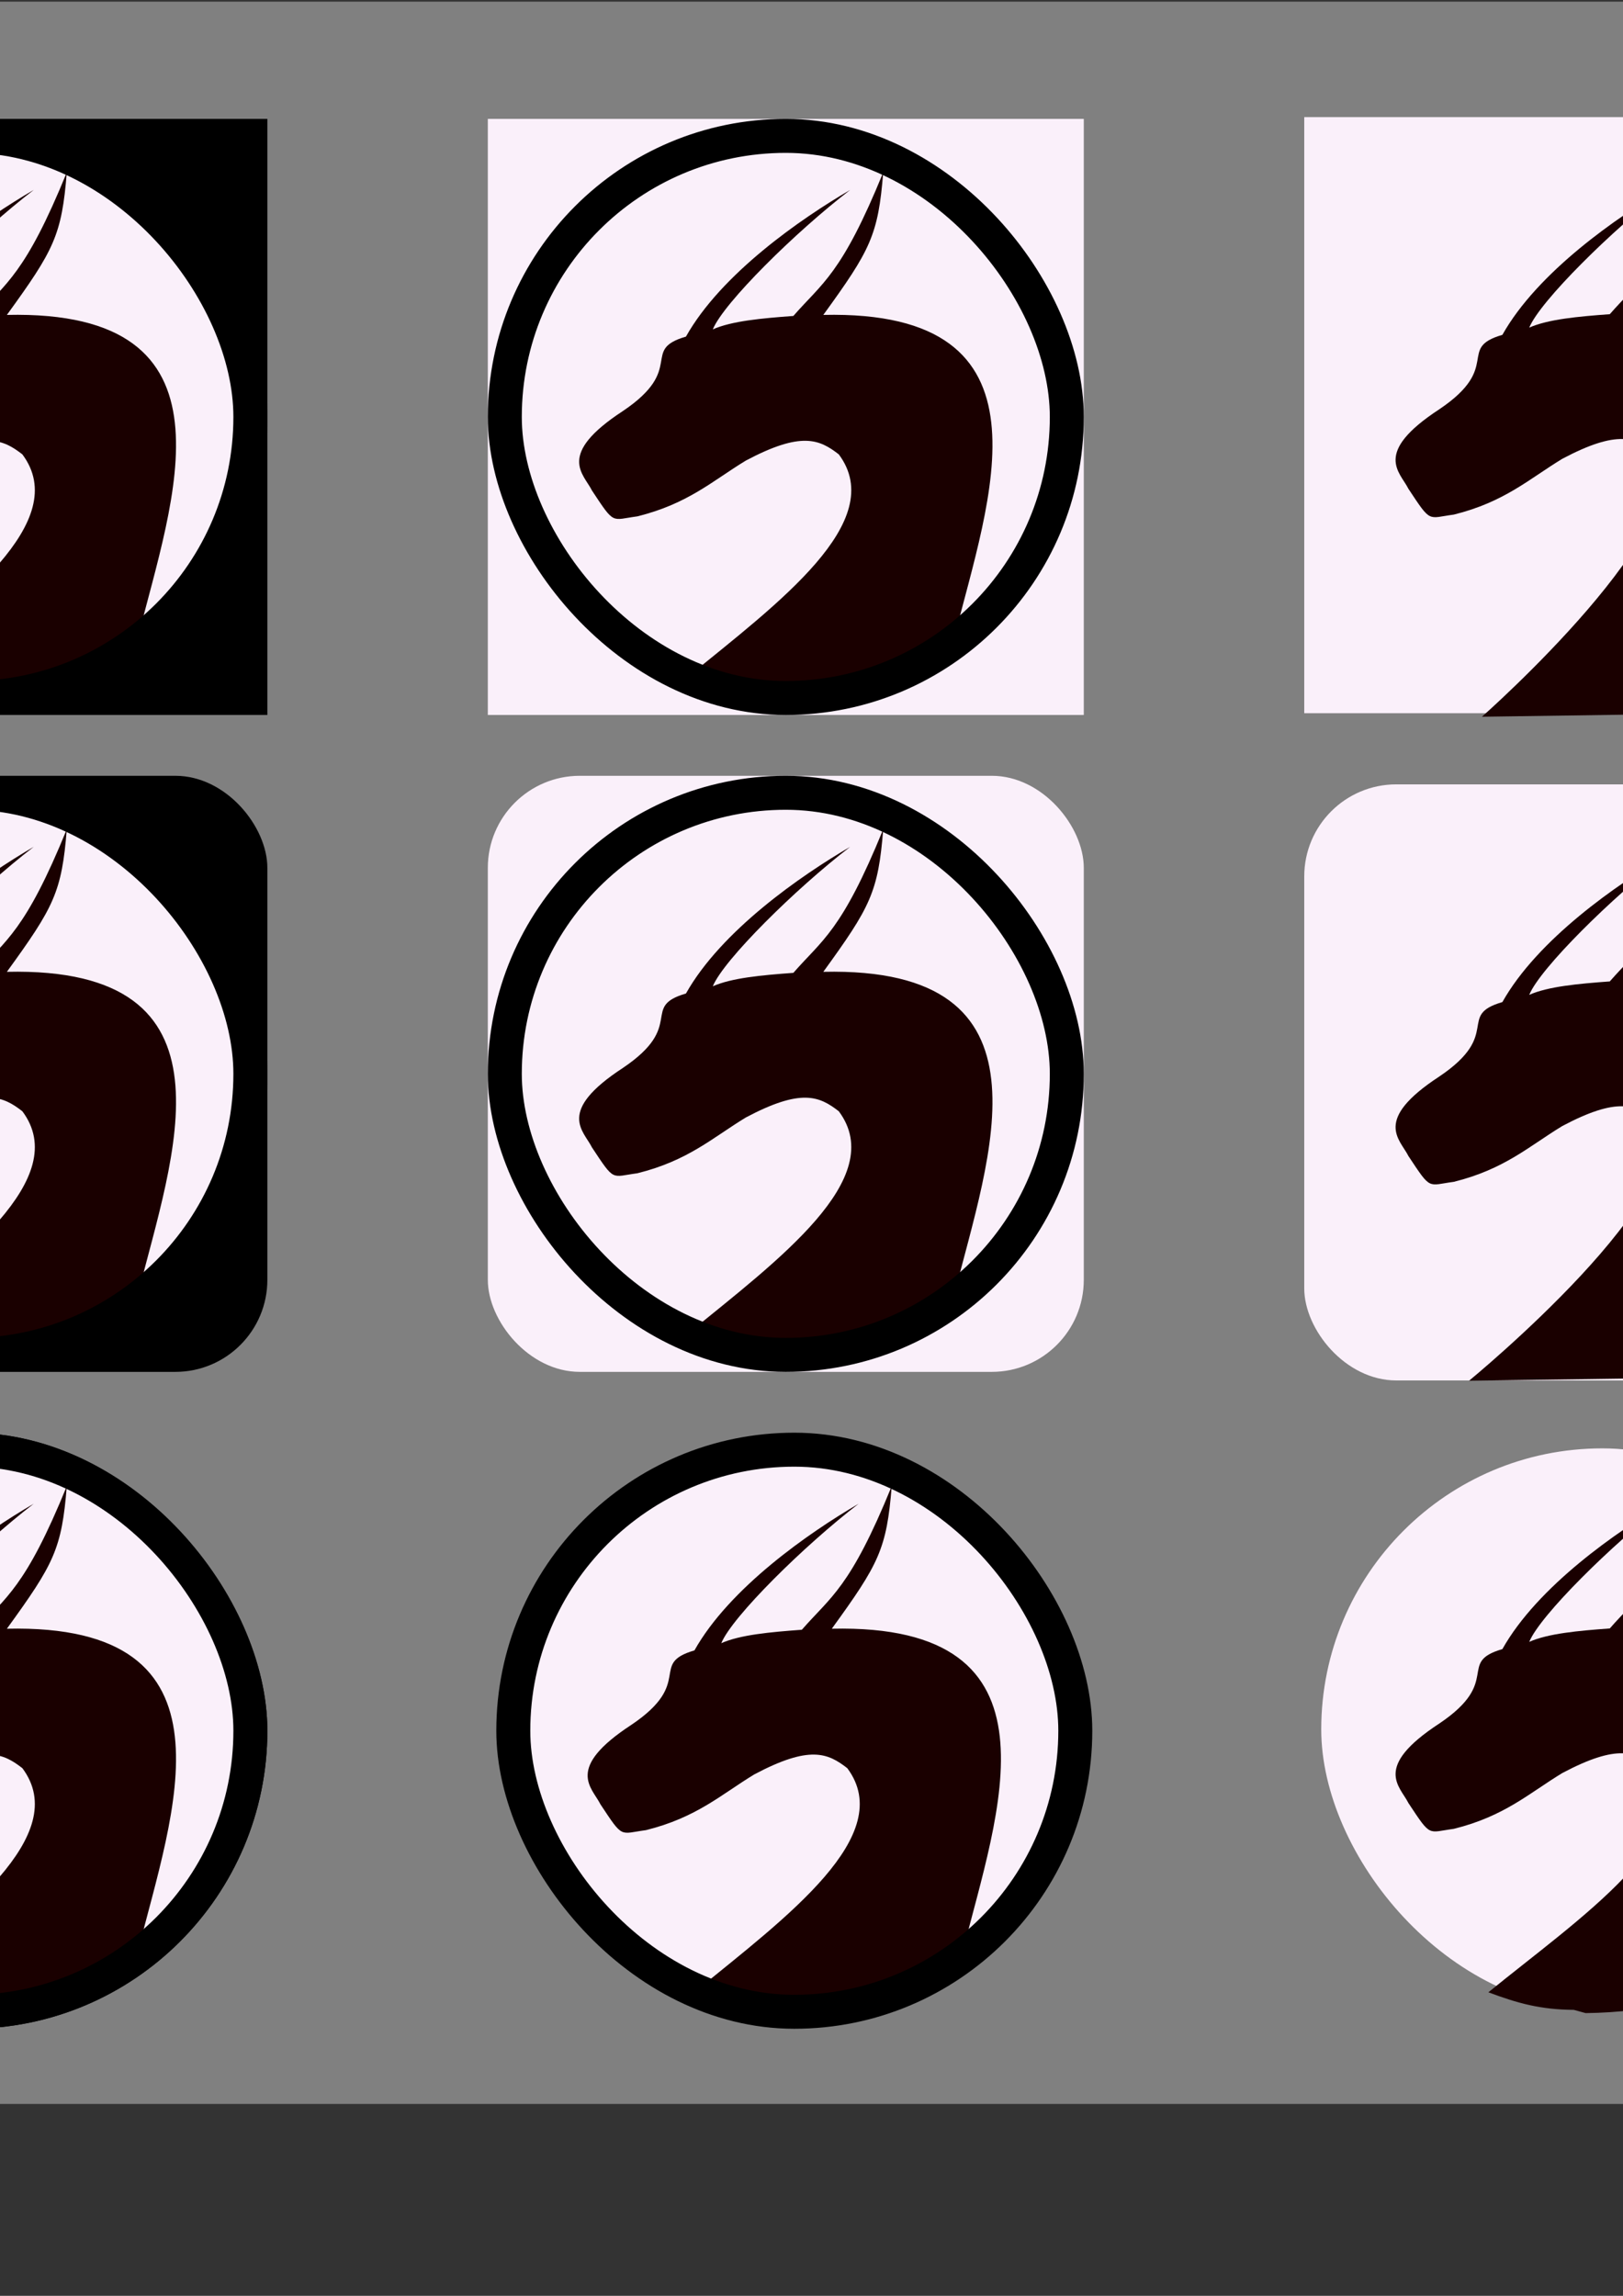 <?xml version="1.0" encoding="UTF-8" standalone="no"?>
<svg
   xmlns:osb="http://www.openswatchbook.org/uri/2009/osb"
   xmlns:dc="http://purl.org/dc/elements/1.1/"
   xmlns:cc="http://creativecommons.org/ns#"
   xmlns:rdf="http://www.w3.org/1999/02/22-rdf-syntax-ns#"
   xmlns:svg="http://www.w3.org/2000/svg"
   xmlns="http://www.w3.org/2000/svg"
   xmlns:sodipodi="http://sodipodi.sourceforge.net/DTD/sodipodi-0.dtd"
   xmlns:inkscape="http://www.inkscape.org/namespaces/inkscape"
   version="1.1"
   id="svg2"
   height="297mm"
   width="210mm"
   inkscape:version="0.91 r13725"
   sodipodi:docname="adaptive-icons-cantidate.svg">
  <rect width="100%" height="100%" fill="#333333" stroke="none"/>
  <sodipodi:namedview
     pagecolor="#ffffff"
     bordercolor="#666666"
     borderopacity="1"
     objecttolerance="10"
     gridtolerance="10"
     guidetolerance="10"
     inkscape:pageopacity="0"
     inkscape:pageshadow="2"
     inkscape:window-width="640"
     inkscape:window-height="480"
     id="namedview25"
     showgrid="false"
     inkscape:zoom="0.63429568"
     inkscape:cx="365.5493"
     inkscape:cy="476.54766"
     inkscape:current-layer="svg2" />
  <defs
     id="defs4">
    <linearGradient
       osb:paint="solid"
       id="linearGradient5309">
      <stop
         id="stop5311"
         offset="0"
         style="stop-color:#000000;stop-opacity:1;" />
    </linearGradient>
    <linearGradient
       osb:paint="solid"
       id="linearGradient3859">
      <stop
         id="stop3861"
         offset="0"
         style="stop-color:#1a0000;stop-opacity:1;" />
    </linearGradient>
  </defs>
  <rect
     style="opacity:1;fill:#808080;fill-opacity:1;fill-rule:nonzero;stroke:none;stroke-width:2;stroke-linecap:butt;stroke-linejoin:miter;stroke-miterlimit:4;stroke-dasharray:none;stroke-dashoffset:1.4;stroke-opacity:1"
     id="rect4347"
     width="1308.538"
     height="1027.912"
     x="-274.32"
     y="0.802" />
  <g
     id="g4497"
     transform="translate(-4.8403931e-6,0.073)">
    <rect
       ry="0"
       y="58.059"
       x="-160.701"
       height="291.448"
       width="291.448"
       id="rect4192"
       style="opacity:1;fill:#000000;fill-opacity:1;fill-rule:nonzero;stroke:none;stroke-width:2;stroke-linecap:butt;stroke-linejoin:miter;stroke-miterlimit:4;stroke-dasharray:none;stroke-dashoffset:1.4;stroke-opacity:1" />
    <g
       transform="translate(-561.477,-78.062)"
       id="g4260-3">
      <rect
         style="fill:#faf0fa;fill-opacity:1;stroke:#ff0000;stroke-width:1;stroke-linecap:butt;stroke-linejoin:round;stroke-miterlimit:4;stroke-dasharray:none;stroke-opacity:1"
         id="rect3874-7-5-6"
         width="274.835"
         height="274.835"
         x="409.083"
         y="144.428"
         ry="137.417" />
      <path
         style="fill:#1a0000;fill-opacity:1;stroke:none;stroke-width:1.162;stroke-linecap:butt;stroke-linejoin:round;stroke-miterlimit:4;stroke-dasharray:none;stroke-opacity:1"
         d="m 594.137,162.266 c -20.32,49.932 -29.891,54.079 -43.941,70.207 -15.591,1.145 -30.136,2.468 -39.396,6.564 5.314,-12.95 40.565,-47.758 67.174,-68.184 -24.077,14.03 -63.055,41.019 -80.307,71.721 -22.563,6.557 0.131,15.54 -30.809,36.365 -32.808,21.442 -19.242,30.653 -15.152,38.891 11.271,17.022 9.25,14.332 22.223,12.627 24.868,-6.178 36.778,-17.406 53.033,-27.275 27.14,-14.397 35.98,-10.382 45.457,-3.029 24.504,32.84 -29.88,72.908 -73.711,108.645 14.475,5.422 30.139,8.446 46.516,8.596 l 2.613,0 c 30.572,-0.293 58.658,-10.604 81.152,-27.826 16.777,-67.264 52.547,-160.26 -64.143,-157.605 22.97,-31.686 26.843,-38.901 29.291,-69.695 z"
         id="rect3874-6-3-7"
         inkscape:connector-curvature="0" />
      <rect
         style="fill:none;stroke:#000000;stroke-width:16.614;stroke-linecap:butt;stroke-linejoin:round;stroke-miterlimit:4;stroke-dasharray:none;stroke-opacity:1"
         id="rect3874-7-53"
         width="274.835"
         height="274.835"
         x="409.083"
         y="144.428"
         ry="137.417" />
    </g>
  </g>
  <g
     id="g4504"
     transform="translate(-4.8403931e-6,1.219)">
    <rect
       ry="45"
       y="378.099"
       x="-160.701"
       height="291.448"
       width="291.448"
       id="rect4192-5"
       style="opacity:1;fill:#000000;fill-opacity:1;fill-rule:nonzero;stroke:none;stroke-width:2;stroke-linecap:butt;stroke-linejoin:miter;stroke-miterlimit:4;stroke-dasharray:none;stroke-dashoffset:1.4;stroke-opacity:1" />
    <g
       transform="translate(-561.477,241.978)"
       id="g4260-3-6">
      <rect
         style="fill:#faf0fa;fill-opacity:1;stroke:#ff0000;stroke-width:1;stroke-linecap:butt;stroke-linejoin:round;stroke-miterlimit:4;stroke-dasharray:none;stroke-opacity:1"
         id="rect3874-7-5-6-2"
         width="274.835"
         height="274.835"
         x="409.083"
         y="144.428"
         ry="137.417" />
      <path
         style="fill:#1a0000;fill-opacity:1;stroke:none;stroke-width:1.162;stroke-linecap:butt;stroke-linejoin:round;stroke-miterlimit:4;stroke-dasharray:none;stroke-opacity:1"
         d="m 594.137,162.266 c -20.32,49.932 -29.891,54.079 -43.941,70.207 -15.591,1.145 -30.136,2.468 -39.396,6.564 5.314,-12.95 40.565,-47.758 67.174,-68.184 -24.077,14.03 -63.055,41.019 -80.307,71.721 -22.563,6.557 0.131,15.54 -30.809,36.365 -32.808,21.442 -19.242,30.653 -15.152,38.891 11.271,17.022 9.25,14.332 22.223,12.627 24.868,-6.178 36.778,-17.406 53.033,-27.275 27.14,-14.397 35.98,-10.382 45.457,-3.029 24.504,32.84 -29.88,72.908 -73.711,108.645 14.475,5.422 30.139,8.446 46.516,8.596 l 2.613,0 c 30.572,-0.293 58.658,-10.604 81.152,-27.826 16.777,-67.264 52.547,-160.26 -64.143,-157.605 22.97,-31.686 26.843,-38.901 29.291,-69.695 z"
         id="rect3874-6-3-7-9"
         inkscape:connector-curvature="0" />
      <rect
         style="fill:none;stroke:#000000;stroke-width:16.614;stroke-linecap:butt;stroke-linejoin:round;stroke-miterlimit:4;stroke-dasharray:none;stroke-opacity:1"
         id="rect3874-7-53-1"
         width="274.835"
         height="274.835"
         x="409.083"
         y="144.428"
         ry="137.417" />
    </g>
  </g>
  <g
     id="g4511"
     transform="translate(-4.8403931e-6,-3.7500001e-6)">
    <rect
       ry="999"
       y="700.504"
       x="-160.701"
       height="291.448"
       width="291.448"
       id="rect4192-5-7"
       style="opacity:1;fill:#000000;fill-opacity:1;fill-rule:nonzero;stroke:none;stroke-width:2;stroke-linecap:butt;stroke-linejoin:miter;stroke-miterlimit:4;stroke-dasharray:none;stroke-dashoffset:1.4;stroke-opacity:1" />
    <g
       transform="translate(-561.477,564.383)"
       id="g4260-3-6-0">
      <rect
         style="fill:#faf0fa;fill-opacity:1;stroke:#ff0000;stroke-width:1;stroke-linecap:butt;stroke-linejoin:round;stroke-miterlimit:4;stroke-dasharray:none;stroke-opacity:1"
         id="rect3874-7-5-6-2-9"
         width="274.835"
         height="274.835"
         x="409.083"
         y="144.428"
         ry="137.417" />
      <path
         style="fill:#1a0000;fill-opacity:1;stroke:none;stroke-width:1.162;stroke-linecap:butt;stroke-linejoin:round;stroke-miterlimit:4;stroke-dasharray:none;stroke-opacity:1"
         d="m 594.137,162.266 c -20.32,49.932 -29.891,54.079 -43.941,70.207 -15.591,1.145 -30.136,2.468 -39.396,6.564 5.314,-12.95 40.565,-47.758 67.174,-68.184 -24.077,14.03 -63.055,41.019 -80.307,71.721 -22.563,6.557 0.131,15.54 -30.809,36.365 -32.808,21.442 -19.242,30.653 -15.152,38.891 11.271,17.022 9.25,14.332 22.223,12.627 24.868,-6.178 36.778,-17.406 53.033,-27.275 27.14,-14.397 35.98,-10.382 45.457,-3.029 24.504,32.84 -29.88,72.908 -73.711,108.645 14.475,5.422 30.139,8.446 46.516,8.596 l 2.613,0 c 30.572,-0.293 58.658,-10.604 81.152,-27.826 16.777,-67.264 52.547,-160.26 -64.143,-157.605 22.97,-31.686 26.843,-38.901 29.291,-69.695 z"
         id="rect3874-6-3-7-9-3"
         inkscape:connector-curvature="0" />
      <rect
         style="fill:none;stroke:#000000;stroke-width:16.614;stroke-linecap:butt;stroke-linejoin:round;stroke-miterlimit:4;stroke-dasharray:none;stroke-opacity:1"
         id="rect3874-7-53-1-6"
         width="274.835"
         height="274.835"
         x="409.083"
         y="144.428"
         ry="137.417" />
    </g>
  </g>
  <g
     id="g4490"
     transform="translate(2.759,0.073)">
    <rect
       ry="0"
       y="58.059"
       x="235.802"
       height="291.448"
       width="291.448"
       id="rect4192-0"
       style="opacity:1;fill:#faf0fa;fill-opacity:1;fill-rule:nonzero;stroke:none;stroke-width:2;stroke-linecap:butt;stroke-linejoin:miter;stroke-miterlimit:4;stroke-dasharray:none;stroke-dashoffset:1.4;stroke-opacity:1" />
    <g
       transform="translate(-164.974,-78.062)"
       id="g4260-3-62">
      <rect
         style="fill:#faf0fa;fill-opacity:1;stroke:#ff0000;stroke-width:1;stroke-linecap:butt;stroke-linejoin:round;stroke-miterlimit:4;stroke-dasharray:none;stroke-opacity:1"
         id="rect3874-7-5-6-6"
         width="274.835"
         height="274.835"
         x="409.083"
         y="144.428"
         ry="137.417" />
      <path
         style="fill:#1a0000;fill-opacity:1;stroke:none;stroke-width:1.162;stroke-linecap:butt;stroke-linejoin:round;stroke-miterlimit:4;stroke-dasharray:none;stroke-opacity:1"
         d="m 594.137,162.266 c -20.32,49.932 -29.891,54.079 -43.941,70.207 -15.591,1.145 -30.136,2.468 -39.396,6.564 5.314,-12.95 40.565,-47.758 67.174,-68.184 -24.077,14.03 -63.055,41.019 -80.307,71.721 -22.563,6.557 0.131,15.54 -30.809,36.365 -32.808,21.442 -19.242,30.653 -15.152,38.891 11.271,17.022 9.25,14.332 22.223,12.627 24.868,-6.178 36.778,-17.406 53.033,-27.275 27.14,-14.397 35.98,-10.382 45.457,-3.029 24.504,32.84 -29.88,72.908 -73.711,108.645 14.475,5.422 30.139,8.446 46.516,8.596 l 2.613,0 c 30.572,-0.293 58.658,-10.604 81.152,-27.826 16.777,-67.264 52.547,-160.26 -64.143,-157.605 22.97,-31.686 26.843,-38.901 29.291,-69.695 z"
         id="rect3874-6-3-7-1"
         inkscape:connector-curvature="0" />
      <rect
         style="fill:none;stroke:#000000;stroke-width:16.614;stroke-linecap:butt;stroke-linejoin:round;stroke-miterlimit:4;stroke-dasharray:none;stroke-opacity:1"
         id="rect3874-7-53-8"
         width="274.835"
         height="274.835"
         x="409.083"
         y="144.428"
         ry="137.417" />
    </g>
  </g>
  <g
     id="g4483"
     transform="translate(2.759,1.219)">
    <rect
       ry="45"
       y="378.099"
       x="235.802"
       height="291.448"
       width="291.448"
       id="rect4192-5-79"
       style="opacity:1;fill:#faf0fa;fill-opacity:1;fill-rule:nonzero;stroke:none;stroke-width:2;stroke-linecap:butt;stroke-linejoin:miter;stroke-miterlimit:4;stroke-dasharray:none;stroke-dashoffset:1.4;stroke-opacity:1" />
    <g
       transform="translate(-164.974,241.978)"
       id="g4260-3-6-2">
      <rect
         style="fill:#faf0fa;fill-opacity:1;stroke:#ff0000;stroke-width:1;stroke-linecap:butt;stroke-linejoin:round;stroke-miterlimit:4;stroke-dasharray:none;stroke-opacity:1"
         id="rect3874-7-5-6-2-0"
         width="274.835"
         height="274.835"
         x="409.083"
         y="144.428"
         ry="137.417" />
      <path
         style="fill:#1a0000;fill-opacity:1;stroke:none;stroke-width:1.162;stroke-linecap:butt;stroke-linejoin:round;stroke-miterlimit:4;stroke-dasharray:none;stroke-opacity:1"
         d="m 594.137,162.266 c -20.32,49.932 -29.891,54.079 -43.941,70.207 -15.591,1.145 -30.136,2.468 -39.396,6.564 5.314,-12.95 40.565,-47.758 67.174,-68.184 -24.077,14.03 -63.055,41.019 -80.307,71.721 -22.563,6.557 0.131,15.54 -30.809,36.365 -32.808,21.442 -19.242,30.653 -15.152,38.891 11.271,17.022 9.25,14.332 22.223,12.627 24.868,-6.178 36.778,-17.406 53.033,-27.275 27.14,-14.397 35.98,-10.382 45.457,-3.029 24.504,32.84 -29.88,72.908 -73.711,108.645 14.475,5.422 30.139,8.446 46.516,8.596 l 2.613,0 c 30.572,-0.293 58.658,-10.604 81.152,-27.826 16.777,-67.264 52.547,-160.26 -64.143,-157.605 22.97,-31.686 26.843,-38.901 29.291,-69.695 z"
         id="rect3874-6-3-7-9-2"
         inkscape:connector-curvature="0" />
      <rect
         style="fill:none;stroke:#000000;stroke-width:16.614;stroke-linecap:butt;stroke-linejoin:round;stroke-miterlimit:4;stroke-dasharray:none;stroke-opacity:1"
         id="rect3874-7-53-1-3"
         width="274.835"
         height="274.835"
         x="409.083"
         y="144.428"
         ry="137.417" />
    </g>
  </g>
  <g
     id="g4478"
     transform="translate(6.912,3.7500001e-6)">
    <rect
       ry="137.417"
       y="708.811"
       x="244.108"
       height="274.835"
       width="274.835"
       id="rect3874-7-5-6-2-9-9"
       style="fill:#faf0fa;fill-opacity:1;stroke:#ff0000;stroke-width:1;stroke-linecap:butt;stroke-linejoin:round;stroke-miterlimit:4;stroke-dasharray:none;stroke-opacity:1" />
    <path
       inkscape:connector-curvature="0"
       id="rect3874-6-3-7-9-3-2"
       d="m 429.162,726.649 c -20.32,49.932 -29.891,54.079 -43.941,70.207 -15.591,1.145 -30.136,2.468 -39.397,6.564 5.314,-12.95 40.565,-47.758 67.174,-68.184 -24.077,14.03 -63.055,41.019 -80.307,71.721 -22.563,6.557 0.131,15.54 -30.809,36.365 -32.808,21.442 -19.242,30.653 -15.152,38.891 11.271,17.022 9.25,14.332 22.223,12.627 24.868,-6.178 36.778,-17.406 53.033,-27.275 27.14,-14.397 35.98,-10.382 45.457,-3.029 24.504,32.84 -29.88,72.908 -73.711,108.645 14.475,5.422 30.139,8.446 46.516,8.596 l 2.613,0 c 30.573,-0.293 58.658,-10.604 81.152,-27.826 16.777,-67.264 52.547,-160.26 -64.142,-157.605 22.97,-31.686 26.843,-38.901 29.291,-69.695 z"
       style="fill:#1a0000;fill-opacity:1;stroke:none;stroke-width:1.162;stroke-linecap:butt;stroke-linejoin:round;stroke-miterlimit:4;stroke-dasharray:none;stroke-opacity:1" />
    <rect
       ry="137.417"
       y="708.811"
       x="244.108"
       height="274.835"
       width="274.835"
       id="rect3874-7-53-1-6-2"
       style="fill:none;stroke:#000000;stroke-width:16.614;stroke-linecap:butt;stroke-linejoin:round;stroke-miterlimit:4;stroke-dasharray:none;stroke-opacity:1" />
  </g>
  <g
     id="g4466"
     transform="translate(0,-4.715059e-5)">
    <rect
       ry="0"
       y="57.271"
       x="637.822"
       height="291.448"
       width="291.448"
       id="rect4192-0-4"
       style="opacity:1;fill:#faf0fa;fill-opacity:1;fill-rule:nonzero;stroke:none;stroke-width:2;stroke-linecap:butt;stroke-linejoin:miter;stroke-miterlimit:4;stroke-dasharray:none;stroke-dashoffset:1.4;stroke-opacity:1" />
    <path
       sodipodi:nodetypes="cccccccccccccc"
       inkscape:connector-curvature="0"
       id="rect3874-6-3-7-1-3"
       d="m 831.183,83.416 c -20.32,49.932 -29.891,54.079 -43.941,70.207 -15.591,1.145 -30.136,2.468 -39.397,6.564 5.314,-12.95 40.566,-47.758 67.174,-68.184 -24.077,14.03 -63.055,41.019 -80.307,71.721 -22.563,6.557 0.131,15.54 -30.809,36.365 -32.808,21.442 -19.241,30.653 -15.152,38.891 11.271,17.022 9.25,14.332 22.223,12.627 24.868,-6.178 36.778,-17.406 53.033,-27.275 27.14,-14.397 35.98,-10.382 45.457,-3.029 24.504,32.84 -84.747,129.14 -84.747,129.14 l 131.858,-1.888 c 0,0 62.006,-198.098 -54.683,-195.443 22.97,-31.686 26.843,-38.901 29.291,-69.695 z"
       style="fill:#1a0000;fill-opacity:1;stroke:none;stroke-width:1.162;stroke-linecap:butt;stroke-linejoin:round;stroke-miterlimit:4;stroke-dasharray:none;stroke-opacity:1" />
  </g>
  <g
     id="g4470"
     transform="translate(0,6.197)">
    <rect
       ry="45"
       y="377.311"
       x="637.822"
       height="291.448"
       width="291.448"
       id="rect4192-5-79-1"
       style="opacity:1;fill:#faf0fa;fill-opacity:1;fill-rule:nonzero;stroke:none;stroke-width:2;stroke-linecap:butt;stroke-linejoin:miter;stroke-miterlimit:4;stroke-dasharray:none;stroke-dashoffset:1.4;stroke-opacity:1" />
    <path
       sodipodi:nodetypes="cccccccccccccc"
       inkscape:connector-curvature="0"
       id="rect3874-6-3-7-9-2-3"
       d="m 831.183,403.456 c -20.32,49.932 -29.891,54.079 -43.941,70.207 -15.591,1.145 -30.136,2.468 -39.397,6.564 5.314,-12.95 40.566,-47.758 67.174,-68.184 -24.077,14.03 -63.055,41.019 -80.307,71.721 -22.563,6.557 0.131,15.54 -30.809,36.365 -32.808,21.442 -19.241,30.653 -15.152,38.891 11.271,17.022 9.25,14.332 22.223,12.627 24.868,-6.178 36.778,-17.406 53.033,-27.275 27.14,-14.397 35.98,-10.382 45.457,-3.029 24.504,32.84 -91.053,127.563 -91.053,127.563 l 135.011,-1.888 c 0,0 65.159,-196.521 -51.53,-193.866 22.97,-31.686 26.843,-38.901 29.291,-69.695 z"
       style="fill:#1a0000;fill-opacity:1;stroke:none;stroke-width:1.162;stroke-linecap:butt;stroke-linejoin:round;stroke-miterlimit:4;stroke-dasharray:none;stroke-opacity:1" />
  </g>
  <g
     id="g4474"
     transform="translate(0,0.146)">
    <rect
       ry="137.417"
       y="708.022"
       x="646.129"
       height="274.835"
       width="274.835"
       id="rect3874-7-5-6-2-9-9-6"
       style="fill:#faf0fa;fill-opacity:1;stroke:none;stroke-width:1;stroke-linecap:butt;stroke-linejoin:round;stroke-miterlimit:4;stroke-dasharray:none;stroke-opacity:1" />
    <path
       sodipodi:nodetypes="cccccccccccccccc"
       inkscape:connector-curvature="0"
       id="rect3874-6-3-7-9-3-2-1"
       d="m 831.183,725.861 c -20.32,49.932 -29.891,54.079 -43.941,70.207 -15.591,1.145 -30.136,2.468 -39.397,6.564 5.314,-12.95 40.566,-47.758 67.174,-68.184 -24.077,14.03 -63.055,41.019 -80.307,71.721 -22.563,6.557 0.131,15.54 -30.809,36.365 -32.808,21.442 -19.241,30.653 -15.152,38.891 11.271,17.022 9.25,14.332 22.223,12.627 24.868,-6.178 36.778,-17.406 53.033,-27.275 27.14,-14.397 35.98,-10.382 45.457,-3.029 24.504,32.84 -37.763,74.484 -81.594,110.221 14.475,5.422 25.409,8.446 41.786,8.596 l 5.766,1.577 c 30.572,-0.293 68.118,-7.451 90.612,-24.673 16.777,-67.264 52.547,-166.567 -64.143,-163.912 22.97,-31.686 26.843,-38.901 29.291,-69.695 z"
       style="fill:#1a0000;fill-opacity:1;stroke:none;stroke-width:1.162;stroke-linecap:butt;stroke-linejoin:round;stroke-miterlimit:4;stroke-dasharray:none;stroke-opacity:1" />
  </g>
</svg>
